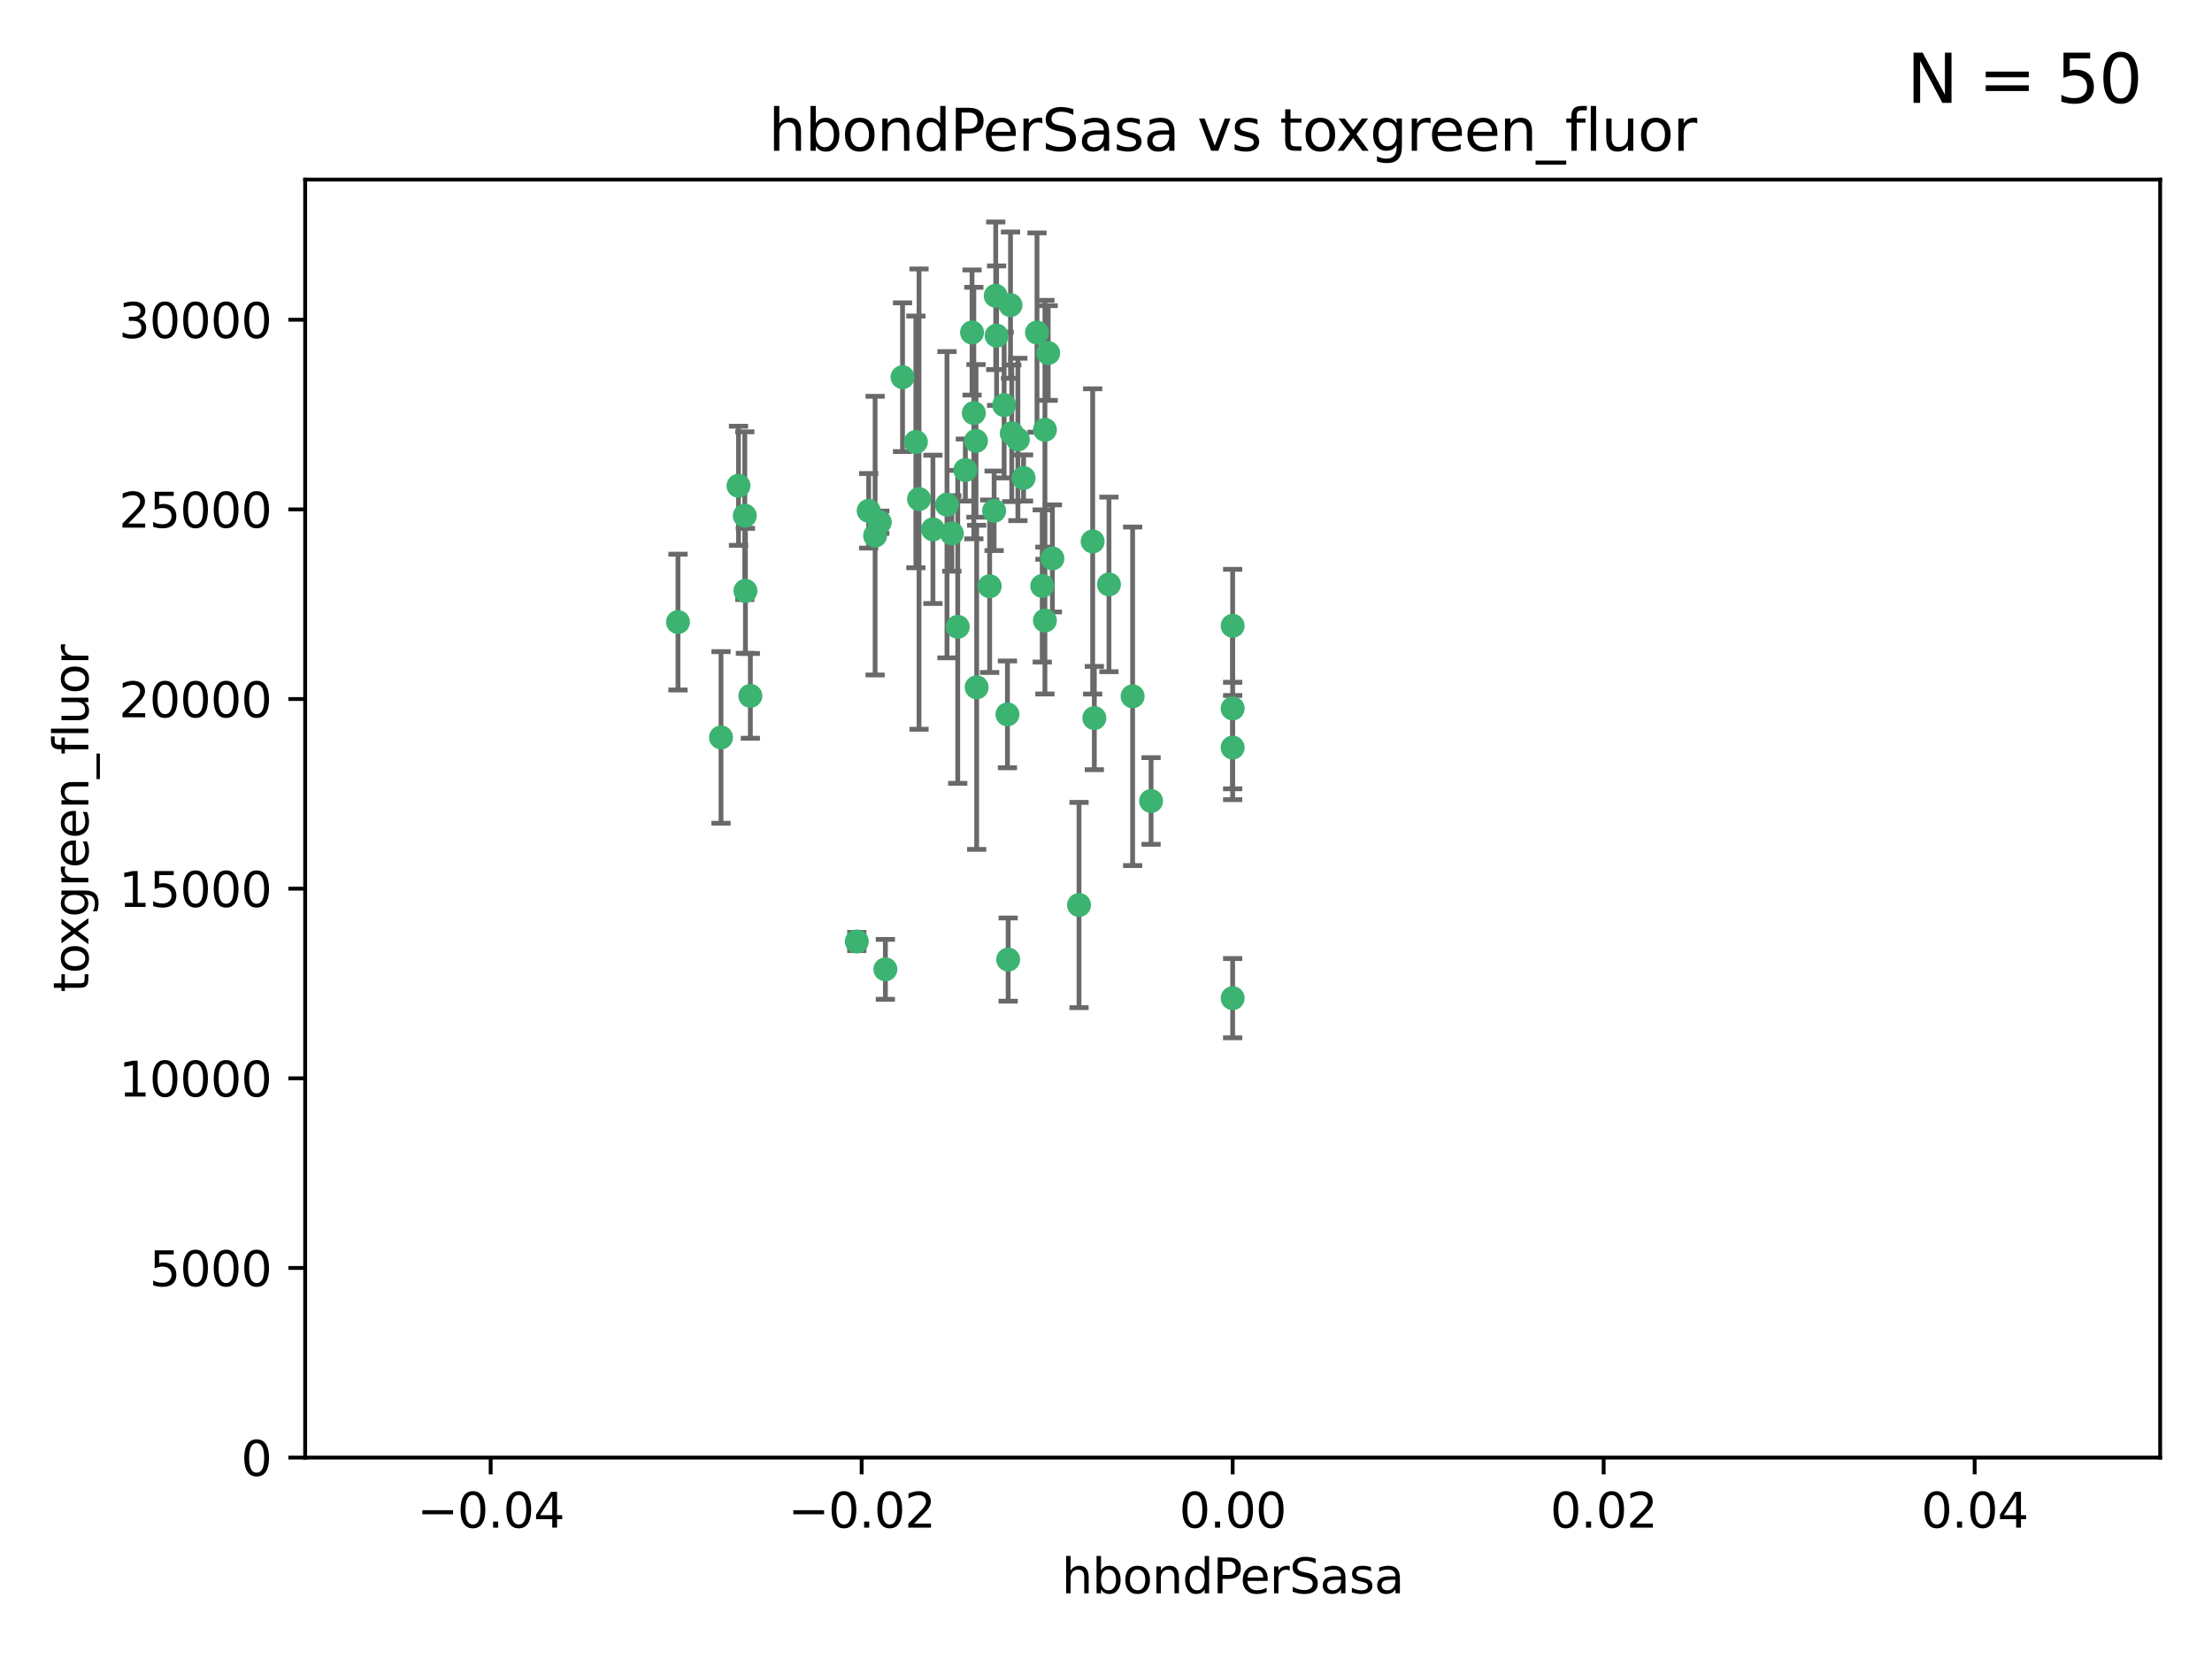 <?xml version="1.0" encoding="utf-8" standalone="no"?>
<!DOCTYPE svg PUBLIC "-//W3C//DTD SVG 1.1//EN"
  "http://www.w3.org/Graphics/SVG/1.1/DTD/svg11.dtd">
<svg xmlns:xlink="http://www.w3.org/1999/xlink" width="460.8pt" height="345.6pt" viewBox="0 0 460.8 345.6" xmlns="http://www.w3.org/2000/svg" version="1.1">
 <defs>
  <style type="text/css">*{stroke-linejoin: round; stroke-linecap: butt}</style>
 </defs>
 <g id="figure_1">
  <g id="patch_1">
   <path d="M 0 345.6 
L 460.8 345.6 
L 460.8 0 
L 0 0 
z
" style="fill: #ffffff"/>
  </g>
  <g id="axes_1">
   <g id="patch_2">
    <path d="M 63.571 303.64 
L 450 303.64 
L 450 37.411 
L 63.571 37.411 
z
" style="fill: #ffffff"/>
   </g>
   <g id="PathCollection_1">
    <defs>
     <path id="m8ff239522f" d="M 0 1.118 
C 0.297 1.118 0.581 1 0.791 0.791 
C 1 0.581 1.118 0.297 1.118 0 
C 1.118 -0.297 1 -0.581 0.791 -0.791 
C 0.581 -1 0.297 -1.118 0 -1.118 
C -0.297 -1.118 -0.581 -1 -0.791 -0.791 
C -1 -0.581 -1.118 -0.297 -1.118 0 
C -1.118 0.297 -1 0.581 -0.791 0.791 
C -0.581 1 -0.297 1.118 0 1.118 
z
" style="stroke: #3cb371"/>
    </defs>
    <g clip-path="url(#p73c773b77b)">
     <use xlink:href="#m8ff239522f" x="207.091" y="106.407" style="fill: #3cb371; stroke: #3cb371"/>
     <use xlink:href="#m8ff239522f" x="216.026" y="69.276" style="fill: #3cb371; stroke: #3cb371"/>
     <use xlink:href="#m8ff239522f" x="209.184" y="84.387" style="fill: #3cb371; stroke: #3cb371"/>
     <use xlink:href="#m8ff239522f" x="190.794" y="92.058" style="fill: #3cb371; stroke: #3cb371"/>
     <use xlink:href="#m8ff239522f" x="217.677" y="129.266" style="fill: #3cb371; stroke: #3cb371"/>
     <use xlink:href="#m8ff239522f" x="180.96" y="106.409" style="fill: #3cb371; stroke: #3cb371"/>
     <use xlink:href="#m8ff239522f" x="188.017" y="78.577" style="fill: #3cb371; stroke: #3cb371"/>
     <use xlink:href="#m8ff239522f" x="218.359" y="73.544" style="fill: #3cb371; stroke: #3cb371"/>
     <use xlink:href="#m8ff239522f" x="155.286" y="123.084" style="fill: #3cb371; stroke: #3cb371"/>
     <use xlink:href="#m8ff239522f" x="207.613" y="69.92" style="fill: #3cb371; stroke: #3cb371"/>
     <use xlink:href="#m8ff239522f" x="203.319" y="91.842" style="fill: #3cb371; stroke: #3cb371"/>
     <use xlink:href="#m8ff239522f" x="210.508" y="63.561" style="fill: #3cb371; stroke: #3cb371"/>
     <use xlink:href="#m8ff239522f" x="150.202" y="153.62" style="fill: #3cb371; stroke: #3cb371"/>
     <use xlink:href="#m8ff239522f" x="156.315" y="144.96" style="fill: #3cb371; stroke: #3cb371"/>
     <use xlink:href="#m8ff239522f" x="191.45" y="103.972" style="fill: #3cb371; stroke: #3cb371"/>
     <use xlink:href="#m8ff239522f" x="198.284" y="111.129" style="fill: #3cb371; stroke: #3cb371"/>
     <use xlink:href="#m8ff239522f" x="155.154" y="107.43" style="fill: #3cb371; stroke: #3cb371"/>
     <use xlink:href="#m8ff239522f" x="153.844" y="101.196" style="fill: #3cb371; stroke: #3cb371"/>
     <use xlink:href="#m8ff239522f" x="202.866" y="86.045" style="fill: #3cb371; stroke: #3cb371"/>
     <use xlink:href="#m8ff239522f" x="212.043" y="91.543" style="fill: #3cb371; stroke: #3cb371"/>
     <use xlink:href="#m8ff239522f" x="206.164" y="122.124" style="fill: #3cb371; stroke: #3cb371"/>
     <use xlink:href="#m8ff239522f" x="197.274" y="105.145" style="fill: #3cb371; stroke: #3cb371"/>
     <use xlink:href="#m8ff239522f" x="199.515" y="130.584" style="fill: #3cb371; stroke: #3cb371"/>
     <use xlink:href="#m8ff239522f" x="201.107" y="97.916" style="fill: #3cb371; stroke: #3cb371"/>
     <use xlink:href="#m8ff239522f" x="219.231" y="116.33" style="fill: #3cb371; stroke: #3cb371"/>
     <use xlink:href="#m8ff239522f" x="210.768" y="90.261" style="fill: #3cb371; stroke: #3cb371"/>
     <use xlink:href="#m8ff239522f" x="217.678" y="89.534" style="fill: #3cb371; stroke: #3cb371"/>
     <use xlink:href="#m8ff239522f" x="213.226" y="99.569" style="fill: #3cb371; stroke: #3cb371"/>
     <use xlink:href="#m8ff239522f" x="217.118" y="122.066" style="fill: #3cb371; stroke: #3cb371"/>
     <use xlink:href="#m8ff239522f" x="207.427" y="61.614" style="fill: #3cb371; stroke: #3cb371"/>
     <use xlink:href="#m8ff239522f" x="202.496" y="69.268" style="fill: #3cb371; stroke: #3cb371"/>
     <use xlink:href="#m8ff239522f" x="209.868" y="148.819" style="fill: #3cb371; stroke: #3cb371"/>
     <use xlink:href="#m8ff239522f" x="210.018" y="199.895" style="fill: #3cb371; stroke: #3cb371"/>
     <use xlink:href="#m8ff239522f" x="184.442" y="201.933" style="fill: #3cb371; stroke: #3cb371"/>
     <use xlink:href="#m8ff239522f" x="182.301" y="111.579" style="fill: #3cb371; stroke: #3cb371"/>
     <use xlink:href="#m8ff239522f" x="183.273" y="108.788" style="fill: #3cb371; stroke: #3cb371"/>
     <use xlink:href="#m8ff239522f" x="194.344" y="110.277" style="fill: #3cb371; stroke: #3cb371"/>
     <use xlink:href="#m8ff239522f" x="227.624" y="112.79" style="fill: #3cb371; stroke: #3cb371"/>
     <use xlink:href="#m8ff239522f" x="141.236" y="129.589" style="fill: #3cb371; stroke: #3cb371"/>
     <use xlink:href="#m8ff239522f" x="256.786" y="130.365" style="fill: #3cb371; stroke: #3cb371"/>
     <use xlink:href="#m8ff239522f" x="224.78" y="188.53" style="fill: #3cb371; stroke: #3cb371"/>
     <use xlink:href="#m8ff239522f" x="203.457" y="143.182" style="fill: #3cb371; stroke: #3cb371"/>
     <use xlink:href="#m8ff239522f" x="178.492" y="196.128" style="fill: #3cb371; stroke: #3cb371"/>
     <use xlink:href="#m8ff239522f" x="235.946" y="145.054" style="fill: #3cb371; stroke: #3cb371"/>
     <use xlink:href="#m8ff239522f" x="256.786" y="207.934" style="fill: #3cb371; stroke: #3cb371"/>
     <use xlink:href="#m8ff239522f" x="227.97" y="149.585" style="fill: #3cb371; stroke: #3cb371"/>
     <use xlink:href="#m8ff239522f" x="256.786" y="147.587" style="fill: #3cb371; stroke: #3cb371"/>
     <use xlink:href="#m8ff239522f" x="231.015" y="121.744" style="fill: #3cb371; stroke: #3cb371"/>
     <use xlink:href="#m8ff239522f" x="239.788" y="166.862" style="fill: #3cb371; stroke: #3cb371"/>
     <use xlink:href="#m8ff239522f" x="256.786" y="155.731" style="fill: #3cb371; stroke: #3cb371"/>
    </g>
   </g>
   <g id="matplotlib.axis_1">
    <g id="xtick_1">
     <g id="line2d_1">
      <defs>
       <path id="m6e8a33ff40" d="M 0 0 
L 0 3.5 
" style="stroke: #000000; stroke-width: 0.8"/>
      </defs>
      <g>
       <use xlink:href="#m6e8a33ff40" x="102.214" y="303.64" style="stroke: #000000; stroke-width: 0.8"/>
      </g>
     </g>
     <g id="text_1">
      <!-- −0.04 -->
      <g transform="translate(86.891 318.238)scale(0.1 -0.1)">
       <defs>
        <path id="DejaVuSans-2212" d="M 678 2272 
L 4684 2272 
L 4684 1741 
L 678 1741 
L 678 2272 
z
" transform="scale(0.016)"/>
        <path id="DejaVuSans-30" d="M 2034 4250 
Q 1547 4250 1301 3770 
Q 1056 3291 1056 2328 
Q 1056 1369 1301 889 
Q 1547 409 2034 409 
Q 2525 409 2770 889 
Q 3016 1369 3016 2328 
Q 3016 3291 2770 3770 
Q 2525 4250 2034 4250 
z
M 2034 4750 
Q 2819 4750 3233 4129 
Q 3647 3509 3647 2328 
Q 3647 1150 3233 529 
Q 2819 -91 2034 -91 
Q 1250 -91 836 529 
Q 422 1150 422 2328 
Q 422 3509 836 4129 
Q 1250 4750 2034 4750 
z
" transform="scale(0.016)"/>
        <path id="DejaVuSans-2e" d="M 684 794 
L 1344 794 
L 1344 0 
L 684 0 
L 684 794 
z
" transform="scale(0.016)"/>
        <path id="DejaVuSans-34" d="M 2419 4116 
L 825 1625 
L 2419 1625 
L 2419 4116 
z
M 2253 4666 
L 3047 4666 
L 3047 1625 
L 3713 1625 
L 3713 1100 
L 3047 1100 
L 3047 0 
L 2419 0 
L 2419 1100 
L 313 1100 
L 313 1709 
L 2253 4666 
z
" transform="scale(0.016)"/>
       </defs>
       <use xlink:href="#DejaVuSans-2212"/>
       <use xlink:href="#DejaVuSans-30" x="83.789"/>
       <use xlink:href="#DejaVuSans-2e" x="147.412"/>
       <use xlink:href="#DejaVuSans-30" x="179.199"/>
       <use xlink:href="#DejaVuSans-34" x="242.822"/>
      </g>
     </g>
    </g>
    <g id="xtick_2">
     <g id="line2d_2">
      <g>
       <use xlink:href="#m6e8a33ff40" x="179.5" y="303.64" style="stroke: #000000; stroke-width: 0.8"/>
      </g>
     </g>
     <g id="text_2">
      <!-- −0.02 -->
      <g transform="translate(164.177 318.238)scale(0.1 -0.1)">
       <defs>
        <path id="DejaVuSans-32" d="M 1228 531 
L 3431 531 
L 3431 0 
L 469 0 
L 469 531 
Q 828 903 1448 1529 
Q 2069 2156 2228 2338 
Q 2531 2678 2651 2914 
Q 2772 3150 2772 3378 
Q 2772 3750 2511 3984 
Q 2250 4219 1831 4219 
Q 1534 4219 1204 4116 
Q 875 4013 500 3803 
L 500 4441 
Q 881 4594 1212 4672 
Q 1544 4750 1819 4750 
Q 2544 4750 2975 4387 
Q 3406 4025 3406 3419 
Q 3406 3131 3298 2873 
Q 3191 2616 2906 2266 
Q 2828 2175 2409 1742 
Q 1991 1309 1228 531 
z
" transform="scale(0.016)"/>
       </defs>
       <use xlink:href="#DejaVuSans-2212"/>
       <use xlink:href="#DejaVuSans-30" x="83.789"/>
       <use xlink:href="#DejaVuSans-2e" x="147.412"/>
       <use xlink:href="#DejaVuSans-30" x="179.199"/>
       <use xlink:href="#DejaVuSans-32" x="242.822"/>
      </g>
     </g>
    </g>
    <g id="xtick_3">
     <g id="line2d_3">
      <g>
       <use xlink:href="#m6e8a33ff40" x="256.786" y="303.64" style="stroke: #000000; stroke-width: 0.8"/>
      </g>
     </g>
     <g id="text_3">
      <!-- 0.00 -->
      <g transform="translate(245.653 318.238)scale(0.1 -0.1)">
       <use xlink:href="#DejaVuSans-30"/>
       <use xlink:href="#DejaVuSans-2e" x="63.623"/>
       <use xlink:href="#DejaVuSans-30" x="95.41"/>
       <use xlink:href="#DejaVuSans-30" x="159.033"/>
      </g>
     </g>
    </g>
    <g id="xtick_4">
     <g id="line2d_4">
      <g>
       <use xlink:href="#m6e8a33ff40" x="334.071" y="303.64" style="stroke: #000000; stroke-width: 0.8"/>
      </g>
     </g>
     <g id="text_4">
      <!-- 0.02 -->
      <g transform="translate(322.939 318.238)scale(0.1 -0.1)">
       <use xlink:href="#DejaVuSans-30"/>
       <use xlink:href="#DejaVuSans-2e" x="63.623"/>
       <use xlink:href="#DejaVuSans-30" x="95.41"/>
       <use xlink:href="#DejaVuSans-32" x="159.033"/>
      </g>
     </g>
    </g>
    <g id="xtick_5">
     <g id="line2d_5">
      <g>
       <use xlink:href="#m6e8a33ff40" x="411.357" y="303.64" style="stroke: #000000; stroke-width: 0.8"/>
      </g>
     </g>
     <g id="text_5">
      <!-- 0.04 -->
      <g transform="translate(400.224 318.238)scale(0.1 -0.1)">
       <use xlink:href="#DejaVuSans-30"/>
       <use xlink:href="#DejaVuSans-2e" x="63.623"/>
       <use xlink:href="#DejaVuSans-30" x="95.41"/>
       <use xlink:href="#DejaVuSans-34" x="159.033"/>
      </g>
     </g>
    </g>
    <g id="text_6">
     <!-- hbondPerSasa -->
     <g transform="translate(221.168 331.917)scale(0.1 -0.1)">
      <defs>
       <path id="DejaVuSans-68" d="M 3513 2113 
L 3513 0 
L 2938 0 
L 2938 2094 
Q 2938 2591 2744 2837 
Q 2550 3084 2163 3084 
Q 1697 3084 1428 2787 
Q 1159 2491 1159 1978 
L 1159 0 
L 581 0 
L 581 4863 
L 1159 4863 
L 1159 2956 
Q 1366 3272 1645 3428 
Q 1925 3584 2291 3584 
Q 2894 3584 3203 3211 
Q 3513 2838 3513 2113 
z
" transform="scale(0.016)"/>
       <path id="DejaVuSans-62" d="M 3116 1747 
Q 3116 2381 2855 2742 
Q 2594 3103 2138 3103 
Q 1681 3103 1420 2742 
Q 1159 2381 1159 1747 
Q 1159 1113 1420 752 
Q 1681 391 2138 391 
Q 2594 391 2855 752 
Q 3116 1113 3116 1747 
z
M 1159 2969 
Q 1341 3281 1617 3432 
Q 1894 3584 2278 3584 
Q 2916 3584 3314 3078 
Q 3713 2572 3713 1747 
Q 3713 922 3314 415 
Q 2916 -91 2278 -91 
Q 1894 -91 1617 61 
Q 1341 213 1159 525 
L 1159 0 
L 581 0 
L 581 4863 
L 1159 4863 
L 1159 2969 
z
" transform="scale(0.016)"/>
       <path id="DejaVuSans-6f" d="M 1959 3097 
Q 1497 3097 1228 2736 
Q 959 2375 959 1747 
Q 959 1119 1226 758 
Q 1494 397 1959 397 
Q 2419 397 2687 759 
Q 2956 1122 2956 1747 
Q 2956 2369 2687 2733 
Q 2419 3097 1959 3097 
z
M 1959 3584 
Q 2709 3584 3137 3096 
Q 3566 2609 3566 1747 
Q 3566 888 3137 398 
Q 2709 -91 1959 -91 
Q 1206 -91 779 398 
Q 353 888 353 1747 
Q 353 2609 779 3096 
Q 1206 3584 1959 3584 
z
" transform="scale(0.016)"/>
       <path id="DejaVuSans-6e" d="M 3513 2113 
L 3513 0 
L 2938 0 
L 2938 2094 
Q 2938 2591 2744 2837 
Q 2550 3084 2163 3084 
Q 1697 3084 1428 2787 
Q 1159 2491 1159 1978 
L 1159 0 
L 581 0 
L 581 3500 
L 1159 3500 
L 1159 2956 
Q 1366 3272 1645 3428 
Q 1925 3584 2291 3584 
Q 2894 3584 3203 3211 
Q 3513 2838 3513 2113 
z
" transform="scale(0.016)"/>
       <path id="DejaVuSans-64" d="M 2906 2969 
L 2906 4863 
L 3481 4863 
L 3481 0 
L 2906 0 
L 2906 525 
Q 2725 213 2448 61 
Q 2172 -91 1784 -91 
Q 1150 -91 751 415 
Q 353 922 353 1747 
Q 353 2572 751 3078 
Q 1150 3584 1784 3584 
Q 2172 3584 2448 3432 
Q 2725 3281 2906 2969 
z
M 947 1747 
Q 947 1113 1208 752 
Q 1469 391 1925 391 
Q 2381 391 2643 752 
Q 2906 1113 2906 1747 
Q 2906 2381 2643 2742 
Q 2381 3103 1925 3103 
Q 1469 3103 1208 2742 
Q 947 2381 947 1747 
z
" transform="scale(0.016)"/>
       <path id="DejaVuSans-50" d="M 1259 4147 
L 1259 2394 
L 2053 2394 
Q 2494 2394 2734 2622 
Q 2975 2850 2975 3272 
Q 2975 3691 2734 3919 
Q 2494 4147 2053 4147 
L 1259 4147 
z
M 628 4666 
L 2053 4666 
Q 2838 4666 3239 4311 
Q 3641 3956 3641 3272 
Q 3641 2581 3239 2228 
Q 2838 1875 2053 1875 
L 1259 1875 
L 1259 0 
L 628 0 
L 628 4666 
z
" transform="scale(0.016)"/>
       <path id="DejaVuSans-65" d="M 3597 1894 
L 3597 1613 
L 953 1613 
Q 991 1019 1311 708 
Q 1631 397 2203 397 
Q 2534 397 2845 478 
Q 3156 559 3463 722 
L 3463 178 
Q 3153 47 2828 -22 
Q 2503 -91 2169 -91 
Q 1331 -91 842 396 
Q 353 884 353 1716 
Q 353 2575 817 3079 
Q 1281 3584 2069 3584 
Q 2775 3584 3186 3129 
Q 3597 2675 3597 1894 
z
M 3022 2063 
Q 3016 2534 2758 2815 
Q 2500 3097 2075 3097 
Q 1594 3097 1305 2825 
Q 1016 2553 972 2059 
L 3022 2063 
z
" transform="scale(0.016)"/>
       <path id="DejaVuSans-72" d="M 2631 2963 
Q 2534 3019 2420 3045 
Q 2306 3072 2169 3072 
Q 1681 3072 1420 2755 
Q 1159 2438 1159 1844 
L 1159 0 
L 581 0 
L 581 3500 
L 1159 3500 
L 1159 2956 
Q 1341 3275 1631 3429 
Q 1922 3584 2338 3584 
Q 2397 3584 2469 3576 
Q 2541 3569 2628 3553 
L 2631 2963 
z
" transform="scale(0.016)"/>
       <path id="DejaVuSans-53" d="M 3425 4513 
L 3425 3897 
Q 3066 4069 2747 4153 
Q 2428 4238 2131 4238 
Q 1616 4238 1336 4038 
Q 1056 3838 1056 3469 
Q 1056 3159 1242 3001 
Q 1428 2844 1947 2747 
L 2328 2669 
Q 3034 2534 3370 2195 
Q 3706 1856 3706 1288 
Q 3706 609 3251 259 
Q 2797 -91 1919 -91 
Q 1588 -91 1214 -16 
Q 841 59 441 206 
L 441 856 
Q 825 641 1194 531 
Q 1563 422 1919 422 
Q 2459 422 2753 634 
Q 3047 847 3047 1241 
Q 3047 1584 2836 1778 
Q 2625 1972 2144 2069 
L 1759 2144 
Q 1053 2284 737 2584 
Q 422 2884 422 3419 
Q 422 4038 858 4394 
Q 1294 4750 2059 4750 
Q 2388 4750 2728 4690 
Q 3069 4631 3425 4513 
z
" transform="scale(0.016)"/>
       <path id="DejaVuSans-61" d="M 2194 1759 
Q 1497 1759 1228 1600 
Q 959 1441 959 1056 
Q 959 750 1161 570 
Q 1363 391 1709 391 
Q 2188 391 2477 730 
Q 2766 1069 2766 1631 
L 2766 1759 
L 2194 1759 
z
M 3341 1997 
L 3341 0 
L 2766 0 
L 2766 531 
Q 2569 213 2275 61 
Q 1981 -91 1556 -91 
Q 1019 -91 701 211 
Q 384 513 384 1019 
Q 384 1609 779 1909 
Q 1175 2209 1959 2209 
L 2766 2209 
L 2766 2266 
Q 2766 2663 2505 2880 
Q 2244 3097 1772 3097 
Q 1472 3097 1187 3025 
Q 903 2953 641 2809 
L 641 3341 
Q 956 3463 1253 3523 
Q 1550 3584 1831 3584 
Q 2591 3584 2966 3190 
Q 3341 2797 3341 1997 
z
" transform="scale(0.016)"/>
       <path id="DejaVuSans-73" d="M 2834 3397 
L 2834 2853 
Q 2591 2978 2328 3040 
Q 2066 3103 1784 3103 
Q 1356 3103 1142 2972 
Q 928 2841 928 2578 
Q 928 2378 1081 2264 
Q 1234 2150 1697 2047 
L 1894 2003 
Q 2506 1872 2764 1633 
Q 3022 1394 3022 966 
Q 3022 478 2636 193 
Q 2250 -91 1575 -91 
Q 1294 -91 989 -36 
Q 684 19 347 128 
L 347 722 
Q 666 556 975 473 
Q 1284 391 1588 391 
Q 1994 391 2212 530 
Q 2431 669 2431 922 
Q 2431 1156 2273 1281 
Q 2116 1406 1581 1522 
L 1381 1569 
Q 847 1681 609 1914 
Q 372 2147 372 2553 
Q 372 3047 722 3315 
Q 1072 3584 1716 3584 
Q 2034 3584 2315 3537 
Q 2597 3491 2834 3397 
z
" transform="scale(0.016)"/>
      </defs>
      <use xlink:href="#DejaVuSans-68"/>
      <use xlink:href="#DejaVuSans-62" x="63.379"/>
      <use xlink:href="#DejaVuSans-6f" x="126.855"/>
      <use xlink:href="#DejaVuSans-6e" x="188.037"/>
      <use xlink:href="#DejaVuSans-64" x="251.416"/>
      <use xlink:href="#DejaVuSans-50" x="314.893"/>
      <use xlink:href="#DejaVuSans-65" x="371.57"/>
      <use xlink:href="#DejaVuSans-72" x="433.094"/>
      <use xlink:href="#DejaVuSans-53" x="474.207"/>
      <use xlink:href="#DejaVuSans-61" x="537.684"/>
      <use xlink:href="#DejaVuSans-73" x="598.963"/>
      <use xlink:href="#DejaVuSans-61" x="651.062"/>
     </g>
    </g>
   </g>
   <g id="matplotlib.axis_2">
    <g id="ytick_1">
     <g id="line2d_6">
      <defs>
       <path id="me03a8eb31d" d="M 0 0 
L -3.5 0 
" style="stroke: #000000; stroke-width: 0.8"/>
      </defs>
      <g>
       <use xlink:href="#me03a8eb31d" x="63.571" y="303.64" style="stroke: #000000; stroke-width: 0.8"/>
      </g>
     </g>
     <g id="text_7">
      <!-- 0 -->
      <g transform="translate(50.209 307.439)scale(0.1 -0.1)">
       <use xlink:href="#DejaVuSans-30"/>
      </g>
     </g>
    </g>
    <g id="ytick_2">
     <g id="line2d_7">
      <g>
       <use xlink:href="#me03a8eb31d" x="63.571" y="264.135" style="stroke: #000000; stroke-width: 0.8"/>
      </g>
     </g>
     <g id="text_8">
      <!-- 5000 -->
      <g transform="translate(31.121 267.934)scale(0.1 -0.1)">
       <defs>
        <path id="DejaVuSans-35" d="M 691 4666 
L 3169 4666 
L 3169 4134 
L 1269 4134 
L 1269 2991 
Q 1406 3038 1543 3061 
Q 1681 3084 1819 3084 
Q 2600 3084 3056 2656 
Q 3513 2228 3513 1497 
Q 3513 744 3044 326 
Q 2575 -91 1722 -91 
Q 1428 -91 1123 -41 
Q 819 9 494 109 
L 494 744 
Q 775 591 1075 516 
Q 1375 441 1709 441 
Q 2250 441 2565 725 
Q 2881 1009 2881 1497 
Q 2881 1984 2565 2268 
Q 2250 2553 1709 2553 
Q 1456 2553 1204 2497 
Q 953 2441 691 2322 
L 691 4666 
z
" transform="scale(0.016)"/>
       </defs>
       <use xlink:href="#DejaVuSans-35"/>
       <use xlink:href="#DejaVuSans-30" x="63.623"/>
       <use xlink:href="#DejaVuSans-30" x="127.246"/>
       <use xlink:href="#DejaVuSans-30" x="190.869"/>
      </g>
     </g>
    </g>
    <g id="ytick_3">
     <g id="line2d_8">
      <g>
       <use xlink:href="#me03a8eb31d" x="63.571" y="224.63" style="stroke: #000000; stroke-width: 0.8"/>
      </g>
     </g>
     <g id="text_9">
      <!-- 10000 -->
      <g transform="translate(24.759 228.429)scale(0.1 -0.1)">
       <defs>
        <path id="DejaVuSans-31" d="M 794 531 
L 1825 531 
L 1825 4091 
L 703 3866 
L 703 4441 
L 1819 4666 
L 2450 4666 
L 2450 531 
L 3481 531 
L 3481 0 
L 794 0 
L 794 531 
z
" transform="scale(0.016)"/>
       </defs>
       <use xlink:href="#DejaVuSans-31"/>
       <use xlink:href="#DejaVuSans-30" x="63.623"/>
       <use xlink:href="#DejaVuSans-30" x="127.246"/>
       <use xlink:href="#DejaVuSans-30" x="190.869"/>
       <use xlink:href="#DejaVuSans-30" x="254.492"/>
      </g>
     </g>
    </g>
    <g id="ytick_4">
     <g id="line2d_9">
      <g>
       <use xlink:href="#me03a8eb31d" x="63.571" y="185.125" style="stroke: #000000; stroke-width: 0.8"/>
      </g>
     </g>
     <g id="text_10">
      <!-- 15000 -->
      <g transform="translate(24.759 188.924)scale(0.1 -0.1)">
       <use xlink:href="#DejaVuSans-31"/>
       <use xlink:href="#DejaVuSans-35" x="63.623"/>
       <use xlink:href="#DejaVuSans-30" x="127.246"/>
       <use xlink:href="#DejaVuSans-30" x="190.869"/>
       <use xlink:href="#DejaVuSans-30" x="254.492"/>
      </g>
     </g>
    </g>
    <g id="ytick_5">
     <g id="line2d_10">
      <g>
       <use xlink:href="#me03a8eb31d" x="63.571" y="145.62" style="stroke: #000000; stroke-width: 0.8"/>
      </g>
     </g>
     <g id="text_11">
      <!-- 20000 -->
      <g transform="translate(24.759 149.419)scale(0.1 -0.1)">
       <use xlink:href="#DejaVuSans-32"/>
       <use xlink:href="#DejaVuSans-30" x="63.623"/>
       <use xlink:href="#DejaVuSans-30" x="127.246"/>
       <use xlink:href="#DejaVuSans-30" x="190.869"/>
       <use xlink:href="#DejaVuSans-30" x="254.492"/>
      </g>
     </g>
    </g>
    <g id="ytick_6">
     <g id="line2d_11">
      <g>
       <use xlink:href="#me03a8eb31d" x="63.571" y="106.115" style="stroke: #000000; stroke-width: 0.8"/>
      </g>
     </g>
     <g id="text_12">
      <!-- 25000 -->
      <g transform="translate(24.759 109.914)scale(0.1 -0.1)">
       <use xlink:href="#DejaVuSans-32"/>
       <use xlink:href="#DejaVuSans-35" x="63.623"/>
       <use xlink:href="#DejaVuSans-30" x="127.246"/>
       <use xlink:href="#DejaVuSans-30" x="190.869"/>
       <use xlink:href="#DejaVuSans-30" x="254.492"/>
      </g>
     </g>
    </g>
    <g id="ytick_7">
     <g id="line2d_12">
      <g>
       <use xlink:href="#me03a8eb31d" x="63.571" y="66.61" style="stroke: #000000; stroke-width: 0.8"/>
      </g>
     </g>
     <g id="text_13">
      <!-- 30000 -->
      <g transform="translate(24.759 70.409)scale(0.1 -0.1)">
       <defs>
        <path id="DejaVuSans-33" d="M 2597 2516 
Q 3050 2419 3304 2112 
Q 3559 1806 3559 1356 
Q 3559 666 3084 287 
Q 2609 -91 1734 -91 
Q 1441 -91 1130 -33 
Q 819 25 488 141 
L 488 750 
Q 750 597 1062 519 
Q 1375 441 1716 441 
Q 2309 441 2620 675 
Q 2931 909 2931 1356 
Q 2931 1769 2642 2001 
Q 2353 2234 1838 2234 
L 1294 2234 
L 1294 2753 
L 1863 2753 
Q 2328 2753 2575 2939 
Q 2822 3125 2822 3475 
Q 2822 3834 2567 4026 
Q 2313 4219 1838 4219 
Q 1578 4219 1281 4162 
Q 984 4106 628 3988 
L 628 4550 
Q 988 4650 1302 4700 
Q 1616 4750 1894 4750 
Q 2613 4750 3031 4423 
Q 3450 4097 3450 3541 
Q 3450 3153 3228 2886 
Q 3006 2619 2597 2516 
z
" transform="scale(0.016)"/>
       </defs>
       <use xlink:href="#DejaVuSans-33"/>
       <use xlink:href="#DejaVuSans-30" x="63.623"/>
       <use xlink:href="#DejaVuSans-30" x="127.246"/>
       <use xlink:href="#DejaVuSans-30" x="190.869"/>
       <use xlink:href="#DejaVuSans-30" x="254.492"/>
      </g>
     </g>
    </g>
    <g id="text_14">
     <!-- toxgreen_fluor -->
     <g transform="translate(18.401 206.72)rotate(-90)scale(0.1 -0.1)">
      <defs>
       <path id="DejaVuSans-74" d="M 1172 4494 
L 1172 3500 
L 2356 3500 
L 2356 3053 
L 1172 3053 
L 1172 1153 
Q 1172 725 1289 603 
Q 1406 481 1766 481 
L 2356 481 
L 2356 0 
L 1766 0 
Q 1100 0 847 248 
Q 594 497 594 1153 
L 594 3053 
L 172 3053 
L 172 3500 
L 594 3500 
L 594 4494 
L 1172 4494 
z
" transform="scale(0.016)"/>
       <path id="DejaVuSans-78" d="M 3513 3500 
L 2247 1797 
L 3578 0 
L 2900 0 
L 1881 1375 
L 863 0 
L 184 0 
L 1544 1831 
L 300 3500 
L 978 3500 
L 1906 2253 
L 2834 3500 
L 3513 3500 
z
" transform="scale(0.016)"/>
       <path id="DejaVuSans-67" d="M 2906 1791 
Q 2906 2416 2648 2759 
Q 2391 3103 1925 3103 
Q 1463 3103 1205 2759 
Q 947 2416 947 1791 
Q 947 1169 1205 825 
Q 1463 481 1925 481 
Q 2391 481 2648 825 
Q 2906 1169 2906 1791 
z
M 3481 434 
Q 3481 -459 3084 -895 
Q 2688 -1331 1869 -1331 
Q 1566 -1331 1297 -1286 
Q 1028 -1241 775 -1147 
L 775 -588 
Q 1028 -725 1275 -790 
Q 1522 -856 1778 -856 
Q 2344 -856 2625 -561 
Q 2906 -266 2906 331 
L 2906 616 
Q 2728 306 2450 153 
Q 2172 0 1784 0 
Q 1141 0 747 490 
Q 353 981 353 1791 
Q 353 2603 747 3093 
Q 1141 3584 1784 3584 
Q 2172 3584 2450 3431 
Q 2728 3278 2906 2969 
L 2906 3500 
L 3481 3500 
L 3481 434 
z
" transform="scale(0.016)"/>
       <path id="DejaVuSans-5f" d="M 3263 -1063 
L 3263 -1509 
L -63 -1509 
L -63 -1063 
L 3263 -1063 
z
" transform="scale(0.016)"/>
       <path id="DejaVuSans-66" d="M 2375 4863 
L 2375 4384 
L 1825 4384 
Q 1516 4384 1395 4259 
Q 1275 4134 1275 3809 
L 1275 3500 
L 2222 3500 
L 2222 3053 
L 1275 3053 
L 1275 0 
L 697 0 
L 697 3053 
L 147 3053 
L 147 3500 
L 697 3500 
L 697 3744 
Q 697 4328 969 4595 
Q 1241 4863 1831 4863 
L 2375 4863 
z
" transform="scale(0.016)"/>
       <path id="DejaVuSans-6c" d="M 603 4863 
L 1178 4863 
L 1178 0 
L 603 0 
L 603 4863 
z
" transform="scale(0.016)"/>
       <path id="DejaVuSans-75" d="M 544 1381 
L 544 3500 
L 1119 3500 
L 1119 1403 
Q 1119 906 1312 657 
Q 1506 409 1894 409 
Q 2359 409 2629 706 
Q 2900 1003 2900 1516 
L 2900 3500 
L 3475 3500 
L 3475 0 
L 2900 0 
L 2900 538 
Q 2691 219 2414 64 
Q 2138 -91 1772 -91 
Q 1169 -91 856 284 
Q 544 659 544 1381 
z
M 1991 3584 
L 1991 3584 
z
" transform="scale(0.016)"/>
      </defs>
      <use xlink:href="#DejaVuSans-74"/>
      <use xlink:href="#DejaVuSans-6f" x="39.209"/>
      <use xlink:href="#DejaVuSans-78" x="97.266"/>
      <use xlink:href="#DejaVuSans-67" x="156.445"/>
      <use xlink:href="#DejaVuSans-72" x="219.922"/>
      <use xlink:href="#DejaVuSans-65" x="258.785"/>
      <use xlink:href="#DejaVuSans-65" x="320.309"/>
      <use xlink:href="#DejaVuSans-6e" x="381.832"/>
      <use xlink:href="#DejaVuSans-5f" x="445.211"/>
      <use xlink:href="#DejaVuSans-66" x="495.211"/>
      <use xlink:href="#DejaVuSans-6c" x="530.416"/>
      <use xlink:href="#DejaVuSans-75" x="558.199"/>
      <use xlink:href="#DejaVuSans-6f" x="621.578"/>
      <use xlink:href="#DejaVuSans-72" x="682.76"/>
     </g>
    </g>
   </g>
   <g id="LineCollection_1">
    <path d="M 207.091 114.69 
L 207.091 98.124 
" clip-path="url(#p73c773b77b)" style="fill: none; stroke: #696969"/>
    <path d="M 216.026 90.034 
L 216.026 48.519 
" clip-path="url(#p73c773b77b)" style="fill: none; stroke: #696969"/>
    <path d="M 209.184 99.556 
L 209.184 69.219 
" clip-path="url(#p73c773b77b)" style="fill: none; stroke: #696969"/>
    <path d="M 190.794 118.276 
L 190.794 65.84 
" clip-path="url(#p73c773b77b)" style="fill: none; stroke: #696969"/>
    <path d="M 217.677 144.567 
L 217.677 113.965 
" clip-path="url(#p73c773b77b)" style="fill: none; stroke: #696969"/>
    <path d="M 180.96 114.176 
L 180.96 98.642 
" clip-path="url(#p73c773b77b)" style="fill: none; stroke: #696969"/>
    <path d="M 188.017 94.067 
L 188.017 63.087 
" clip-path="url(#p73c773b77b)" style="fill: none; stroke: #696969"/>
    <path d="M 218.359 83.405 
L 218.359 63.682 
" clip-path="url(#p73c773b77b)" style="fill: none; stroke: #696969"/>
    <path d="M 155.286 136.104 
L 155.286 110.065 
" clip-path="url(#p73c773b77b)" style="fill: none; stroke: #696969"/>
    <path d="M 207.613 84.444 
L 207.613 55.396 
" clip-path="url(#p73c773b77b)" style="fill: none; stroke: #696969"/>
    <path d="M 203.319 107.733 
L 203.319 75.95 
" clip-path="url(#p73c773b77b)" style="fill: none; stroke: #696969"/>
    <path d="M 210.508 78.794 
L 210.508 48.327 
" clip-path="url(#p73c773b77b)" style="fill: none; stroke: #696969"/>
    <path d="M 150.202 171.496 
L 150.202 135.744 
" clip-path="url(#p73c773b77b)" style="fill: none; stroke: #696969"/>
    <path d="M 156.315 153.789 
L 156.315 136.131 
" clip-path="url(#p73c773b77b)" style="fill: none; stroke: #696969"/>
    <path d="M 191.45 151.918 
L 191.45 56.025 
" clip-path="url(#p73c773b77b)" style="fill: none; stroke: #696969"/>
    <path d="M 198.284 118.989 
L 198.284 103.269 
" clip-path="url(#p73c773b77b)" style="fill: none; stroke: #696969"/>
    <path d="M 155.154 124.902 
L 155.154 89.957 
" clip-path="url(#p73c773b77b)" style="fill: none; stroke: #696969"/>
    <path d="M 153.844 113.603 
L 153.844 88.789 
" clip-path="url(#p73c773b77b)" style="fill: none; stroke: #696969"/>
    <path d="M 202.866 112.245 
L 202.866 59.845 
" clip-path="url(#p73c773b77b)" style="fill: none; stroke: #696969"/>
    <path d="M 212.043 108.456 
L 212.043 74.63 
" clip-path="url(#p73c773b77b)" style="fill: none; stroke: #696969"/>
    <path d="M 206.164 140.086 
L 206.164 104.162 
" clip-path="url(#p73c773b77b)" style="fill: none; stroke: #696969"/>
    <path d="M 197.274 137.044 
L 197.274 73.246 
" clip-path="url(#p73c773b77b)" style="fill: none; stroke: #696969"/>
    <path d="M 199.515 163.179 
L 199.515 97.99 
" clip-path="url(#p73c773b77b)" style="fill: none; stroke: #696969"/>
    <path d="M 201.107 104.375 
L 201.107 91.457 
" clip-path="url(#p73c773b77b)" style="fill: none; stroke: #696969"/>
    <path d="M 219.231 127.48 
L 219.231 105.181 
" clip-path="url(#p73c773b77b)" style="fill: none; stroke: #696969"/>
    <path d="M 210.768 104.49 
L 210.768 76.032 
" clip-path="url(#p73c773b77b)" style="fill: none; stroke: #696969"/>
    <path d="M 217.678 116.506 
L 217.678 62.562 
" clip-path="url(#p73c773b77b)" style="fill: none; stroke: #696969"/>
    <path d="M 213.226 104.376 
L 213.226 94.761 
" clip-path="url(#p73c773b77b)" style="fill: none; stroke: #696969"/>
    <path d="M 217.118 137.913 
L 217.118 106.218 
" clip-path="url(#p73c773b77b)" style="fill: none; stroke: #696969"/>
    <path d="M 207.427 76.984 
L 207.427 46.244 
" clip-path="url(#p73c773b77b)" style="fill: none; stroke: #696969"/>
    <path d="M 202.496 82.296 
L 202.496 56.239 
" clip-path="url(#p73c773b77b)" style="fill: none; stroke: #696969"/>
    <path d="M 209.868 159.942 
L 209.868 137.697 
" clip-path="url(#p73c773b77b)" style="fill: none; stroke: #696969"/>
    <path d="M 210.018 208.561 
L 210.018 191.229 
" clip-path="url(#p73c773b77b)" style="fill: none; stroke: #696969"/>
    <path d="M 184.442 208.172 
L 184.442 195.693 
" clip-path="url(#p73c773b77b)" style="fill: none; stroke: #696969"/>
    <path d="M 182.301 140.604 
L 182.301 82.554 
" clip-path="url(#p73c773b77b)" style="fill: none; stroke: #696969"/>
    <path d="M 183.273 111.116 
L 183.273 106.461 
" clip-path="url(#p73c773b77b)" style="fill: none; stroke: #696969"/>
    <path d="M 194.344 125.727 
L 194.344 94.826 
" clip-path="url(#p73c773b77b)" style="fill: none; stroke: #696969"/>
    <path d="M 227.624 144.582 
L 227.624 80.997 
" clip-path="url(#p73c773b77b)" style="fill: none; stroke: #696969"/>
    <path d="M 141.236 143.733 
L 141.236 115.445 
" clip-path="url(#p73c773b77b)" style="fill: none; stroke: #696969"/>
    <path d="M 256.786 142.136 
L 256.786 118.595 
" clip-path="url(#p73c773b77b)" style="fill: none; stroke: #696969"/>
    <path d="M 224.78 209.909 
L 224.78 167.152 
" clip-path="url(#p73c773b77b)" style="fill: none; stroke: #696969"/>
    <path d="M 203.457 176.942 
L 203.457 109.423 
" clip-path="url(#p73c773b77b)" style="fill: none; stroke: #696969"/>
    <path d="M 178.492 198.023 
L 178.492 194.232 
" clip-path="url(#p73c773b77b)" style="fill: none; stroke: #696969"/>
    <path d="M 235.946 180.314 
L 235.946 109.794 
" clip-path="url(#p73c773b77b)" style="fill: none; stroke: #696969"/>
    <path d="M 256.786 216.185 
L 256.786 199.682 
" clip-path="url(#p73c773b77b)" style="fill: none; stroke: #696969"/>
    <path d="M 227.97 160.342 
L 227.97 138.827 
" clip-path="url(#p73c773b77b)" style="fill: none; stroke: #696969"/>
    <path d="M 256.786 164.323 
L 256.786 130.852 
" clip-path="url(#p73c773b77b)" style="fill: none; stroke: #696969"/>
    <path d="M 231.015 139.929 
L 231.015 103.559 
" clip-path="url(#p73c773b77b)" style="fill: none; stroke: #696969"/>
    <path d="M 239.788 175.888 
L 239.788 157.836 
" clip-path="url(#p73c773b77b)" style="fill: none; stroke: #696969"/>
    <path d="M 256.786 166.584 
L 256.786 144.878 
" clip-path="url(#p73c773b77b)" style="fill: none; stroke: #696969"/>
   </g>
   <g id="line2d_13">
    <defs>
     <path id="maaa78cbd22" d="M 2 0 
L -2 -0 
" style="stroke: #696969"/>
    </defs>
    <g clip-path="url(#p73c773b77b)">
     <use xlink:href="#maaa78cbd22" x="207.091" y="114.69" style="fill: #696969; stroke: #696969"/>
     <use xlink:href="#maaa78cbd22" x="216.026" y="90.034" style="fill: #696969; stroke: #696969"/>
     <use xlink:href="#maaa78cbd22" x="209.184" y="99.556" style="fill: #696969; stroke: #696969"/>
     <use xlink:href="#maaa78cbd22" x="190.794" y="118.276" style="fill: #696969; stroke: #696969"/>
     <use xlink:href="#maaa78cbd22" x="217.677" y="144.567" style="fill: #696969; stroke: #696969"/>
     <use xlink:href="#maaa78cbd22" x="180.96" y="114.176" style="fill: #696969; stroke: #696969"/>
     <use xlink:href="#maaa78cbd22" x="188.017" y="94.067" style="fill: #696969; stroke: #696969"/>
     <use xlink:href="#maaa78cbd22" x="218.359" y="83.405" style="fill: #696969; stroke: #696969"/>
     <use xlink:href="#maaa78cbd22" x="155.286" y="136.104" style="fill: #696969; stroke: #696969"/>
     <use xlink:href="#maaa78cbd22" x="207.613" y="84.444" style="fill: #696969; stroke: #696969"/>
     <use xlink:href="#maaa78cbd22" x="203.319" y="107.733" style="fill: #696969; stroke: #696969"/>
     <use xlink:href="#maaa78cbd22" x="210.508" y="78.794" style="fill: #696969; stroke: #696969"/>
     <use xlink:href="#maaa78cbd22" x="150.202" y="171.496" style="fill: #696969; stroke: #696969"/>
     <use xlink:href="#maaa78cbd22" x="156.315" y="153.789" style="fill: #696969; stroke: #696969"/>
     <use xlink:href="#maaa78cbd22" x="191.45" y="151.918" style="fill: #696969; stroke: #696969"/>
     <use xlink:href="#maaa78cbd22" x="198.284" y="118.989" style="fill: #696969; stroke: #696969"/>
     <use xlink:href="#maaa78cbd22" x="155.154" y="124.902" style="fill: #696969; stroke: #696969"/>
     <use xlink:href="#maaa78cbd22" x="153.844" y="113.603" style="fill: #696969; stroke: #696969"/>
     <use xlink:href="#maaa78cbd22" x="202.866" y="112.245" style="fill: #696969; stroke: #696969"/>
     <use xlink:href="#maaa78cbd22" x="212.043" y="108.456" style="fill: #696969; stroke: #696969"/>
     <use xlink:href="#maaa78cbd22" x="206.164" y="140.086" style="fill: #696969; stroke: #696969"/>
     <use xlink:href="#maaa78cbd22" x="197.274" y="137.044" style="fill: #696969; stroke: #696969"/>
     <use xlink:href="#maaa78cbd22" x="199.515" y="163.179" style="fill: #696969; stroke: #696969"/>
     <use xlink:href="#maaa78cbd22" x="201.107" y="104.375" style="fill: #696969; stroke: #696969"/>
     <use xlink:href="#maaa78cbd22" x="219.231" y="127.48" style="fill: #696969; stroke: #696969"/>
     <use xlink:href="#maaa78cbd22" x="210.768" y="104.49" style="fill: #696969; stroke: #696969"/>
     <use xlink:href="#maaa78cbd22" x="217.678" y="116.506" style="fill: #696969; stroke: #696969"/>
     <use xlink:href="#maaa78cbd22" x="213.226" y="104.376" style="fill: #696969; stroke: #696969"/>
     <use xlink:href="#maaa78cbd22" x="217.118" y="137.913" style="fill: #696969; stroke: #696969"/>
     <use xlink:href="#maaa78cbd22" x="207.427" y="76.984" style="fill: #696969; stroke: #696969"/>
     <use xlink:href="#maaa78cbd22" x="202.496" y="82.296" style="fill: #696969; stroke: #696969"/>
     <use xlink:href="#maaa78cbd22" x="209.868" y="159.942" style="fill: #696969; stroke: #696969"/>
     <use xlink:href="#maaa78cbd22" x="210.018" y="208.561" style="fill: #696969; stroke: #696969"/>
     <use xlink:href="#maaa78cbd22" x="184.442" y="208.172" style="fill: #696969; stroke: #696969"/>
     <use xlink:href="#maaa78cbd22" x="182.301" y="140.604" style="fill: #696969; stroke: #696969"/>
     <use xlink:href="#maaa78cbd22" x="183.273" y="111.116" style="fill: #696969; stroke: #696969"/>
     <use xlink:href="#maaa78cbd22" x="194.344" y="125.727" style="fill: #696969; stroke: #696969"/>
     <use xlink:href="#maaa78cbd22" x="227.624" y="144.582" style="fill: #696969; stroke: #696969"/>
     <use xlink:href="#maaa78cbd22" x="141.236" y="143.733" style="fill: #696969; stroke: #696969"/>
     <use xlink:href="#maaa78cbd22" x="256.786" y="142.136" style="fill: #696969; stroke: #696969"/>
     <use xlink:href="#maaa78cbd22" x="224.78" y="209.909" style="fill: #696969; stroke: #696969"/>
     <use xlink:href="#maaa78cbd22" x="203.457" y="176.942" style="fill: #696969; stroke: #696969"/>
     <use xlink:href="#maaa78cbd22" x="178.492" y="198.023" style="fill: #696969; stroke: #696969"/>
     <use xlink:href="#maaa78cbd22" x="235.946" y="180.314" style="fill: #696969; stroke: #696969"/>
     <use xlink:href="#maaa78cbd22" x="256.786" y="216.185" style="fill: #696969; stroke: #696969"/>
     <use xlink:href="#maaa78cbd22" x="227.97" y="160.342" style="fill: #696969; stroke: #696969"/>
     <use xlink:href="#maaa78cbd22" x="256.786" y="164.323" style="fill: #696969; stroke: #696969"/>
     <use xlink:href="#maaa78cbd22" x="231.015" y="139.929" style="fill: #696969; stroke: #696969"/>
     <use xlink:href="#maaa78cbd22" x="239.788" y="175.888" style="fill: #696969; stroke: #696969"/>
     <use xlink:href="#maaa78cbd22" x="256.786" y="166.584" style="fill: #696969; stroke: #696969"/>
    </g>
   </g>
   <g id="line2d_14">
    <g clip-path="url(#p73c773b77b)">
     <use xlink:href="#maaa78cbd22" x="207.091" y="98.124" style="fill: #696969; stroke: #696969"/>
     <use xlink:href="#maaa78cbd22" x="216.026" y="48.519" style="fill: #696969; stroke: #696969"/>
     <use xlink:href="#maaa78cbd22" x="209.184" y="69.219" style="fill: #696969; stroke: #696969"/>
     <use xlink:href="#maaa78cbd22" x="190.794" y="65.84" style="fill: #696969; stroke: #696969"/>
     <use xlink:href="#maaa78cbd22" x="217.677" y="113.965" style="fill: #696969; stroke: #696969"/>
     <use xlink:href="#maaa78cbd22" x="180.96" y="98.642" style="fill: #696969; stroke: #696969"/>
     <use xlink:href="#maaa78cbd22" x="188.017" y="63.087" style="fill: #696969; stroke: #696969"/>
     <use xlink:href="#maaa78cbd22" x="218.359" y="63.682" style="fill: #696969; stroke: #696969"/>
     <use xlink:href="#maaa78cbd22" x="155.286" y="110.065" style="fill: #696969; stroke: #696969"/>
     <use xlink:href="#maaa78cbd22" x="207.613" y="55.396" style="fill: #696969; stroke: #696969"/>
     <use xlink:href="#maaa78cbd22" x="203.319" y="75.95" style="fill: #696969; stroke: #696969"/>
     <use xlink:href="#maaa78cbd22" x="210.508" y="48.327" style="fill: #696969; stroke: #696969"/>
     <use xlink:href="#maaa78cbd22" x="150.202" y="135.744" style="fill: #696969; stroke: #696969"/>
     <use xlink:href="#maaa78cbd22" x="156.315" y="136.131" style="fill: #696969; stroke: #696969"/>
     <use xlink:href="#maaa78cbd22" x="191.45" y="56.025" style="fill: #696969; stroke: #696969"/>
     <use xlink:href="#maaa78cbd22" x="198.284" y="103.269" style="fill: #696969; stroke: #696969"/>
     <use xlink:href="#maaa78cbd22" x="155.154" y="89.957" style="fill: #696969; stroke: #696969"/>
     <use xlink:href="#maaa78cbd22" x="153.844" y="88.789" style="fill: #696969; stroke: #696969"/>
     <use xlink:href="#maaa78cbd22" x="202.866" y="59.845" style="fill: #696969; stroke: #696969"/>
     <use xlink:href="#maaa78cbd22" x="212.043" y="74.63" style="fill: #696969; stroke: #696969"/>
     <use xlink:href="#maaa78cbd22" x="206.164" y="104.162" style="fill: #696969; stroke: #696969"/>
     <use xlink:href="#maaa78cbd22" x="197.274" y="73.246" style="fill: #696969; stroke: #696969"/>
     <use xlink:href="#maaa78cbd22" x="199.515" y="97.99" style="fill: #696969; stroke: #696969"/>
     <use xlink:href="#maaa78cbd22" x="201.107" y="91.457" style="fill: #696969; stroke: #696969"/>
     <use xlink:href="#maaa78cbd22" x="219.231" y="105.181" style="fill: #696969; stroke: #696969"/>
     <use xlink:href="#maaa78cbd22" x="210.768" y="76.032" style="fill: #696969; stroke: #696969"/>
     <use xlink:href="#maaa78cbd22" x="217.678" y="62.562" style="fill: #696969; stroke: #696969"/>
     <use xlink:href="#maaa78cbd22" x="213.226" y="94.761" style="fill: #696969; stroke: #696969"/>
     <use xlink:href="#maaa78cbd22" x="217.118" y="106.218" style="fill: #696969; stroke: #696969"/>
     <use xlink:href="#maaa78cbd22" x="207.427" y="46.244" style="fill: #696969; stroke: #696969"/>
     <use xlink:href="#maaa78cbd22" x="202.496" y="56.239" style="fill: #696969; stroke: #696969"/>
     <use xlink:href="#maaa78cbd22" x="209.868" y="137.697" style="fill: #696969; stroke: #696969"/>
     <use xlink:href="#maaa78cbd22" x="210.018" y="191.229" style="fill: #696969; stroke: #696969"/>
     <use xlink:href="#maaa78cbd22" x="184.442" y="195.693" style="fill: #696969; stroke: #696969"/>
     <use xlink:href="#maaa78cbd22" x="182.301" y="82.554" style="fill: #696969; stroke: #696969"/>
     <use xlink:href="#maaa78cbd22" x="183.273" y="106.461" style="fill: #696969; stroke: #696969"/>
     <use xlink:href="#maaa78cbd22" x="194.344" y="94.826" style="fill: #696969; stroke: #696969"/>
     <use xlink:href="#maaa78cbd22" x="227.624" y="80.997" style="fill: #696969; stroke: #696969"/>
     <use xlink:href="#maaa78cbd22" x="141.236" y="115.445" style="fill: #696969; stroke: #696969"/>
     <use xlink:href="#maaa78cbd22" x="256.786" y="118.595" style="fill: #696969; stroke: #696969"/>
     <use xlink:href="#maaa78cbd22" x="224.78" y="167.152" style="fill: #696969; stroke: #696969"/>
     <use xlink:href="#maaa78cbd22" x="203.457" y="109.423" style="fill: #696969; stroke: #696969"/>
     <use xlink:href="#maaa78cbd22" x="178.492" y="194.232" style="fill: #696969; stroke: #696969"/>
     <use xlink:href="#maaa78cbd22" x="235.946" y="109.794" style="fill: #696969; stroke: #696969"/>
     <use xlink:href="#maaa78cbd22" x="256.786" y="199.682" style="fill: #696969; stroke: #696969"/>
     <use xlink:href="#maaa78cbd22" x="227.97" y="138.827" style="fill: #696969; stroke: #696969"/>
     <use xlink:href="#maaa78cbd22" x="256.786" y="130.852" style="fill: #696969; stroke: #696969"/>
     <use xlink:href="#maaa78cbd22" x="231.015" y="103.559" style="fill: #696969; stroke: #696969"/>
     <use xlink:href="#maaa78cbd22" x="239.788" y="157.836" style="fill: #696969; stroke: #696969"/>
     <use xlink:href="#maaa78cbd22" x="256.786" y="144.878" style="fill: #696969; stroke: #696969"/>
    </g>
   </g>
   <g id="line2d_15">
    <defs>
     <path id="mae90a119cf" d="M 0 2 
C 0.53 2 1.039 1.789 1.414 1.414 
C 1.789 1.039 2 0.53 2 0 
C 2 -0.53 1.789 -1.039 1.414 -1.414 
C 1.039 -1.789 0.53 -2 0 -2 
C -0.53 -2 -1.039 -1.789 -1.414 -1.414 
C -1.789 -1.039 -2 -0.53 -2 0 
C -2 0.53 -1.789 1.039 -1.414 1.414 
C -1.039 1.789 -0.53 2 0 2 
z
" style="stroke: #3cb371"/>
    </defs>
    <g clip-path="url(#p73c773b77b)">
     <use xlink:href="#mae90a119cf" x="207.091" y="106.407" style="fill: #3cb371; stroke: #3cb371"/>
     <use xlink:href="#mae90a119cf" x="216.026" y="69.276" style="fill: #3cb371; stroke: #3cb371"/>
     <use xlink:href="#mae90a119cf" x="209.184" y="84.387" style="fill: #3cb371; stroke: #3cb371"/>
     <use xlink:href="#mae90a119cf" x="190.794" y="92.058" style="fill: #3cb371; stroke: #3cb371"/>
     <use xlink:href="#mae90a119cf" x="217.677" y="129.266" style="fill: #3cb371; stroke: #3cb371"/>
     <use xlink:href="#mae90a119cf" x="180.96" y="106.409" style="fill: #3cb371; stroke: #3cb371"/>
     <use xlink:href="#mae90a119cf" x="188.017" y="78.577" style="fill: #3cb371; stroke: #3cb371"/>
     <use xlink:href="#mae90a119cf" x="218.359" y="73.544" style="fill: #3cb371; stroke: #3cb371"/>
     <use xlink:href="#mae90a119cf" x="155.286" y="123.084" style="fill: #3cb371; stroke: #3cb371"/>
     <use xlink:href="#mae90a119cf" x="207.613" y="69.92" style="fill: #3cb371; stroke: #3cb371"/>
     <use xlink:href="#mae90a119cf" x="203.319" y="91.842" style="fill: #3cb371; stroke: #3cb371"/>
     <use xlink:href="#mae90a119cf" x="210.508" y="63.561" style="fill: #3cb371; stroke: #3cb371"/>
     <use xlink:href="#mae90a119cf" x="150.202" y="153.62" style="fill: #3cb371; stroke: #3cb371"/>
     <use xlink:href="#mae90a119cf" x="156.315" y="144.96" style="fill: #3cb371; stroke: #3cb371"/>
     <use xlink:href="#mae90a119cf" x="191.45" y="103.972" style="fill: #3cb371; stroke: #3cb371"/>
     <use xlink:href="#mae90a119cf" x="198.284" y="111.129" style="fill: #3cb371; stroke: #3cb371"/>
     <use xlink:href="#mae90a119cf" x="155.154" y="107.43" style="fill: #3cb371; stroke: #3cb371"/>
     <use xlink:href="#mae90a119cf" x="153.844" y="101.196" style="fill: #3cb371; stroke: #3cb371"/>
     <use xlink:href="#mae90a119cf" x="202.866" y="86.045" style="fill: #3cb371; stroke: #3cb371"/>
     <use xlink:href="#mae90a119cf" x="212.043" y="91.543" style="fill: #3cb371; stroke: #3cb371"/>
     <use xlink:href="#mae90a119cf" x="206.164" y="122.124" style="fill: #3cb371; stroke: #3cb371"/>
     <use xlink:href="#mae90a119cf" x="197.274" y="105.145" style="fill: #3cb371; stroke: #3cb371"/>
     <use xlink:href="#mae90a119cf" x="199.515" y="130.584" style="fill: #3cb371; stroke: #3cb371"/>
     <use xlink:href="#mae90a119cf" x="201.107" y="97.916" style="fill: #3cb371; stroke: #3cb371"/>
     <use xlink:href="#mae90a119cf" x="219.231" y="116.33" style="fill: #3cb371; stroke: #3cb371"/>
     <use xlink:href="#mae90a119cf" x="210.768" y="90.261" style="fill: #3cb371; stroke: #3cb371"/>
     <use xlink:href="#mae90a119cf" x="217.678" y="89.534" style="fill: #3cb371; stroke: #3cb371"/>
     <use xlink:href="#mae90a119cf" x="213.226" y="99.569" style="fill: #3cb371; stroke: #3cb371"/>
     <use xlink:href="#mae90a119cf" x="217.118" y="122.066" style="fill: #3cb371; stroke: #3cb371"/>
     <use xlink:href="#mae90a119cf" x="207.427" y="61.614" style="fill: #3cb371; stroke: #3cb371"/>
     <use xlink:href="#mae90a119cf" x="202.496" y="69.268" style="fill: #3cb371; stroke: #3cb371"/>
     <use xlink:href="#mae90a119cf" x="209.868" y="148.819" style="fill: #3cb371; stroke: #3cb371"/>
     <use xlink:href="#mae90a119cf" x="210.018" y="199.895" style="fill: #3cb371; stroke: #3cb371"/>
     <use xlink:href="#mae90a119cf" x="184.442" y="201.933" style="fill: #3cb371; stroke: #3cb371"/>
     <use xlink:href="#mae90a119cf" x="182.301" y="111.579" style="fill: #3cb371; stroke: #3cb371"/>
     <use xlink:href="#mae90a119cf" x="183.273" y="108.788" style="fill: #3cb371; stroke: #3cb371"/>
     <use xlink:href="#mae90a119cf" x="194.344" y="110.277" style="fill: #3cb371; stroke: #3cb371"/>
     <use xlink:href="#mae90a119cf" x="227.624" y="112.79" style="fill: #3cb371; stroke: #3cb371"/>
     <use xlink:href="#mae90a119cf" x="141.236" y="129.589" style="fill: #3cb371; stroke: #3cb371"/>
     <use xlink:href="#mae90a119cf" x="256.786" y="130.365" style="fill: #3cb371; stroke: #3cb371"/>
     <use xlink:href="#mae90a119cf" x="224.78" y="188.53" style="fill: #3cb371; stroke: #3cb371"/>
     <use xlink:href="#mae90a119cf" x="203.457" y="143.182" style="fill: #3cb371; stroke: #3cb371"/>
     <use xlink:href="#mae90a119cf" x="178.492" y="196.128" style="fill: #3cb371; stroke: #3cb371"/>
     <use xlink:href="#mae90a119cf" x="235.946" y="145.054" style="fill: #3cb371; stroke: #3cb371"/>
     <use xlink:href="#mae90a119cf" x="256.786" y="207.934" style="fill: #3cb371; stroke: #3cb371"/>
     <use xlink:href="#mae90a119cf" x="227.97" y="149.585" style="fill: #3cb371; stroke: #3cb371"/>
     <use xlink:href="#mae90a119cf" x="256.786" y="147.587" style="fill: #3cb371; stroke: #3cb371"/>
     <use xlink:href="#mae90a119cf" x="231.015" y="121.744" style="fill: #3cb371; stroke: #3cb371"/>
     <use xlink:href="#mae90a119cf" x="239.788" y="166.862" style="fill: #3cb371; stroke: #3cb371"/>
     <use xlink:href="#mae90a119cf" x="256.786" y="155.731" style="fill: #3cb371; stroke: #3cb371"/>
    </g>
   </g>
   <g id="patch_3">
    <path d="M 63.571 303.64 
L 63.571 37.411 
" style="fill: none; stroke: #000000; stroke-width: 0.8; stroke-linejoin: miter; stroke-linecap: square"/>
   </g>
   <g id="patch_4">
    <path d="M 450 303.64 
L 450 37.411 
" style="fill: none; stroke: #000000; stroke-width: 0.8; stroke-linejoin: miter; stroke-linecap: square"/>
   </g>
   <g id="patch_5">
    <path d="M 63.571 303.64 
L 450 303.64 
" style="fill: none; stroke: #000000; stroke-width: 0.8; stroke-linejoin: miter; stroke-linecap: square"/>
   </g>
   <g id="patch_6">
    <path d="M 63.571 37.411 
L 450 37.411 
" style="fill: none; stroke: #000000; stroke-width: 0.8; stroke-linejoin: miter; stroke-linecap: square"/>
   </g>
   <g id="text_15">
    <!-- N = 50 -->
    <g transform="translate(397.217 21.426)scale(0.14 -0.14)">
     <defs>
      <path id="DejaVuSans-4e" d="M 628 4666 
L 1478 4666 
L 3547 763 
L 3547 4666 
L 4159 4666 
L 4159 0 
L 3309 0 
L 1241 3903 
L 1241 0 
L 628 0 
L 628 4666 
z
" transform="scale(0.016)"/>
      <path id="DejaVuSans-20" transform="scale(0.016)"/>
      <path id="DejaVuSans-3d" d="M 678 2906 
L 4684 2906 
L 4684 2381 
L 678 2381 
L 678 2906 
z
M 678 1631 
L 4684 1631 
L 4684 1100 
L 678 1100 
L 678 1631 
z
" transform="scale(0.016)"/>
     </defs>
     <use xlink:href="#DejaVuSans-4e"/>
     <use xlink:href="#DejaVuSans-20" x="74.805"/>
     <use xlink:href="#DejaVuSans-3d" x="106.592"/>
     <use xlink:href="#DejaVuSans-20" x="190.381"/>
     <use xlink:href="#DejaVuSans-35" x="222.168"/>
     <use xlink:href="#DejaVuSans-30" x="285.791"/>
    </g>
   </g>
   <g id="text_16">
    <!-- hbondPerSasa vs toxgreen_fluor -->
    <g transform="translate(160.12 31.411)scale(0.12 -0.12)">
     <defs>
      <path id="DejaVuSans-76" d="M 191 3500 
L 800 3500 
L 1894 563 
L 2988 3500 
L 3597 3500 
L 2284 0 
L 1503 0 
L 191 3500 
z
" transform="scale(0.016)"/>
     </defs>
     <use xlink:href="#DejaVuSans-68"/>
     <use xlink:href="#DejaVuSans-62" x="63.379"/>
     <use xlink:href="#DejaVuSans-6f" x="126.855"/>
     <use xlink:href="#DejaVuSans-6e" x="188.037"/>
     <use xlink:href="#DejaVuSans-64" x="251.416"/>
     <use xlink:href="#DejaVuSans-50" x="314.893"/>
     <use xlink:href="#DejaVuSans-65" x="371.57"/>
     <use xlink:href="#DejaVuSans-72" x="433.094"/>
     <use xlink:href="#DejaVuSans-53" x="474.207"/>
     <use xlink:href="#DejaVuSans-61" x="537.684"/>
     <use xlink:href="#DejaVuSans-73" x="598.963"/>
     <use xlink:href="#DejaVuSans-61" x="651.062"/>
     <use xlink:href="#DejaVuSans-20" x="712.342"/>
     <use xlink:href="#DejaVuSans-76" x="744.129"/>
     <use xlink:href="#DejaVuSans-73" x="803.309"/>
     <use xlink:href="#DejaVuSans-20" x="855.408"/>
     <use xlink:href="#DejaVuSans-74" x="887.195"/>
     <use xlink:href="#DejaVuSans-6f" x="926.404"/>
     <use xlink:href="#DejaVuSans-78" x="984.461"/>
     <use xlink:href="#DejaVuSans-67" x="1043.641"/>
     <use xlink:href="#DejaVuSans-72" x="1107.117"/>
     <use xlink:href="#DejaVuSans-65" x="1145.98"/>
     <use xlink:href="#DejaVuSans-65" x="1207.504"/>
     <use xlink:href="#DejaVuSans-6e" x="1269.027"/>
     <use xlink:href="#DejaVuSans-5f" x="1332.406"/>
     <use xlink:href="#DejaVuSans-66" x="1382.406"/>
     <use xlink:href="#DejaVuSans-6c" x="1417.611"/>
     <use xlink:href="#DejaVuSans-75" x="1445.395"/>
     <use xlink:href="#DejaVuSans-6f" x="1508.773"/>
     <use xlink:href="#DejaVuSans-72" x="1569.955"/>
    </g>
   </g>
  </g>
 </g>
 <defs>
  <clipPath id="p73c773b77b">
   <rect x="63.571" y="37.411" width="386.429" height="266.229"/>
  </clipPath>
 </defs>
</svg>
